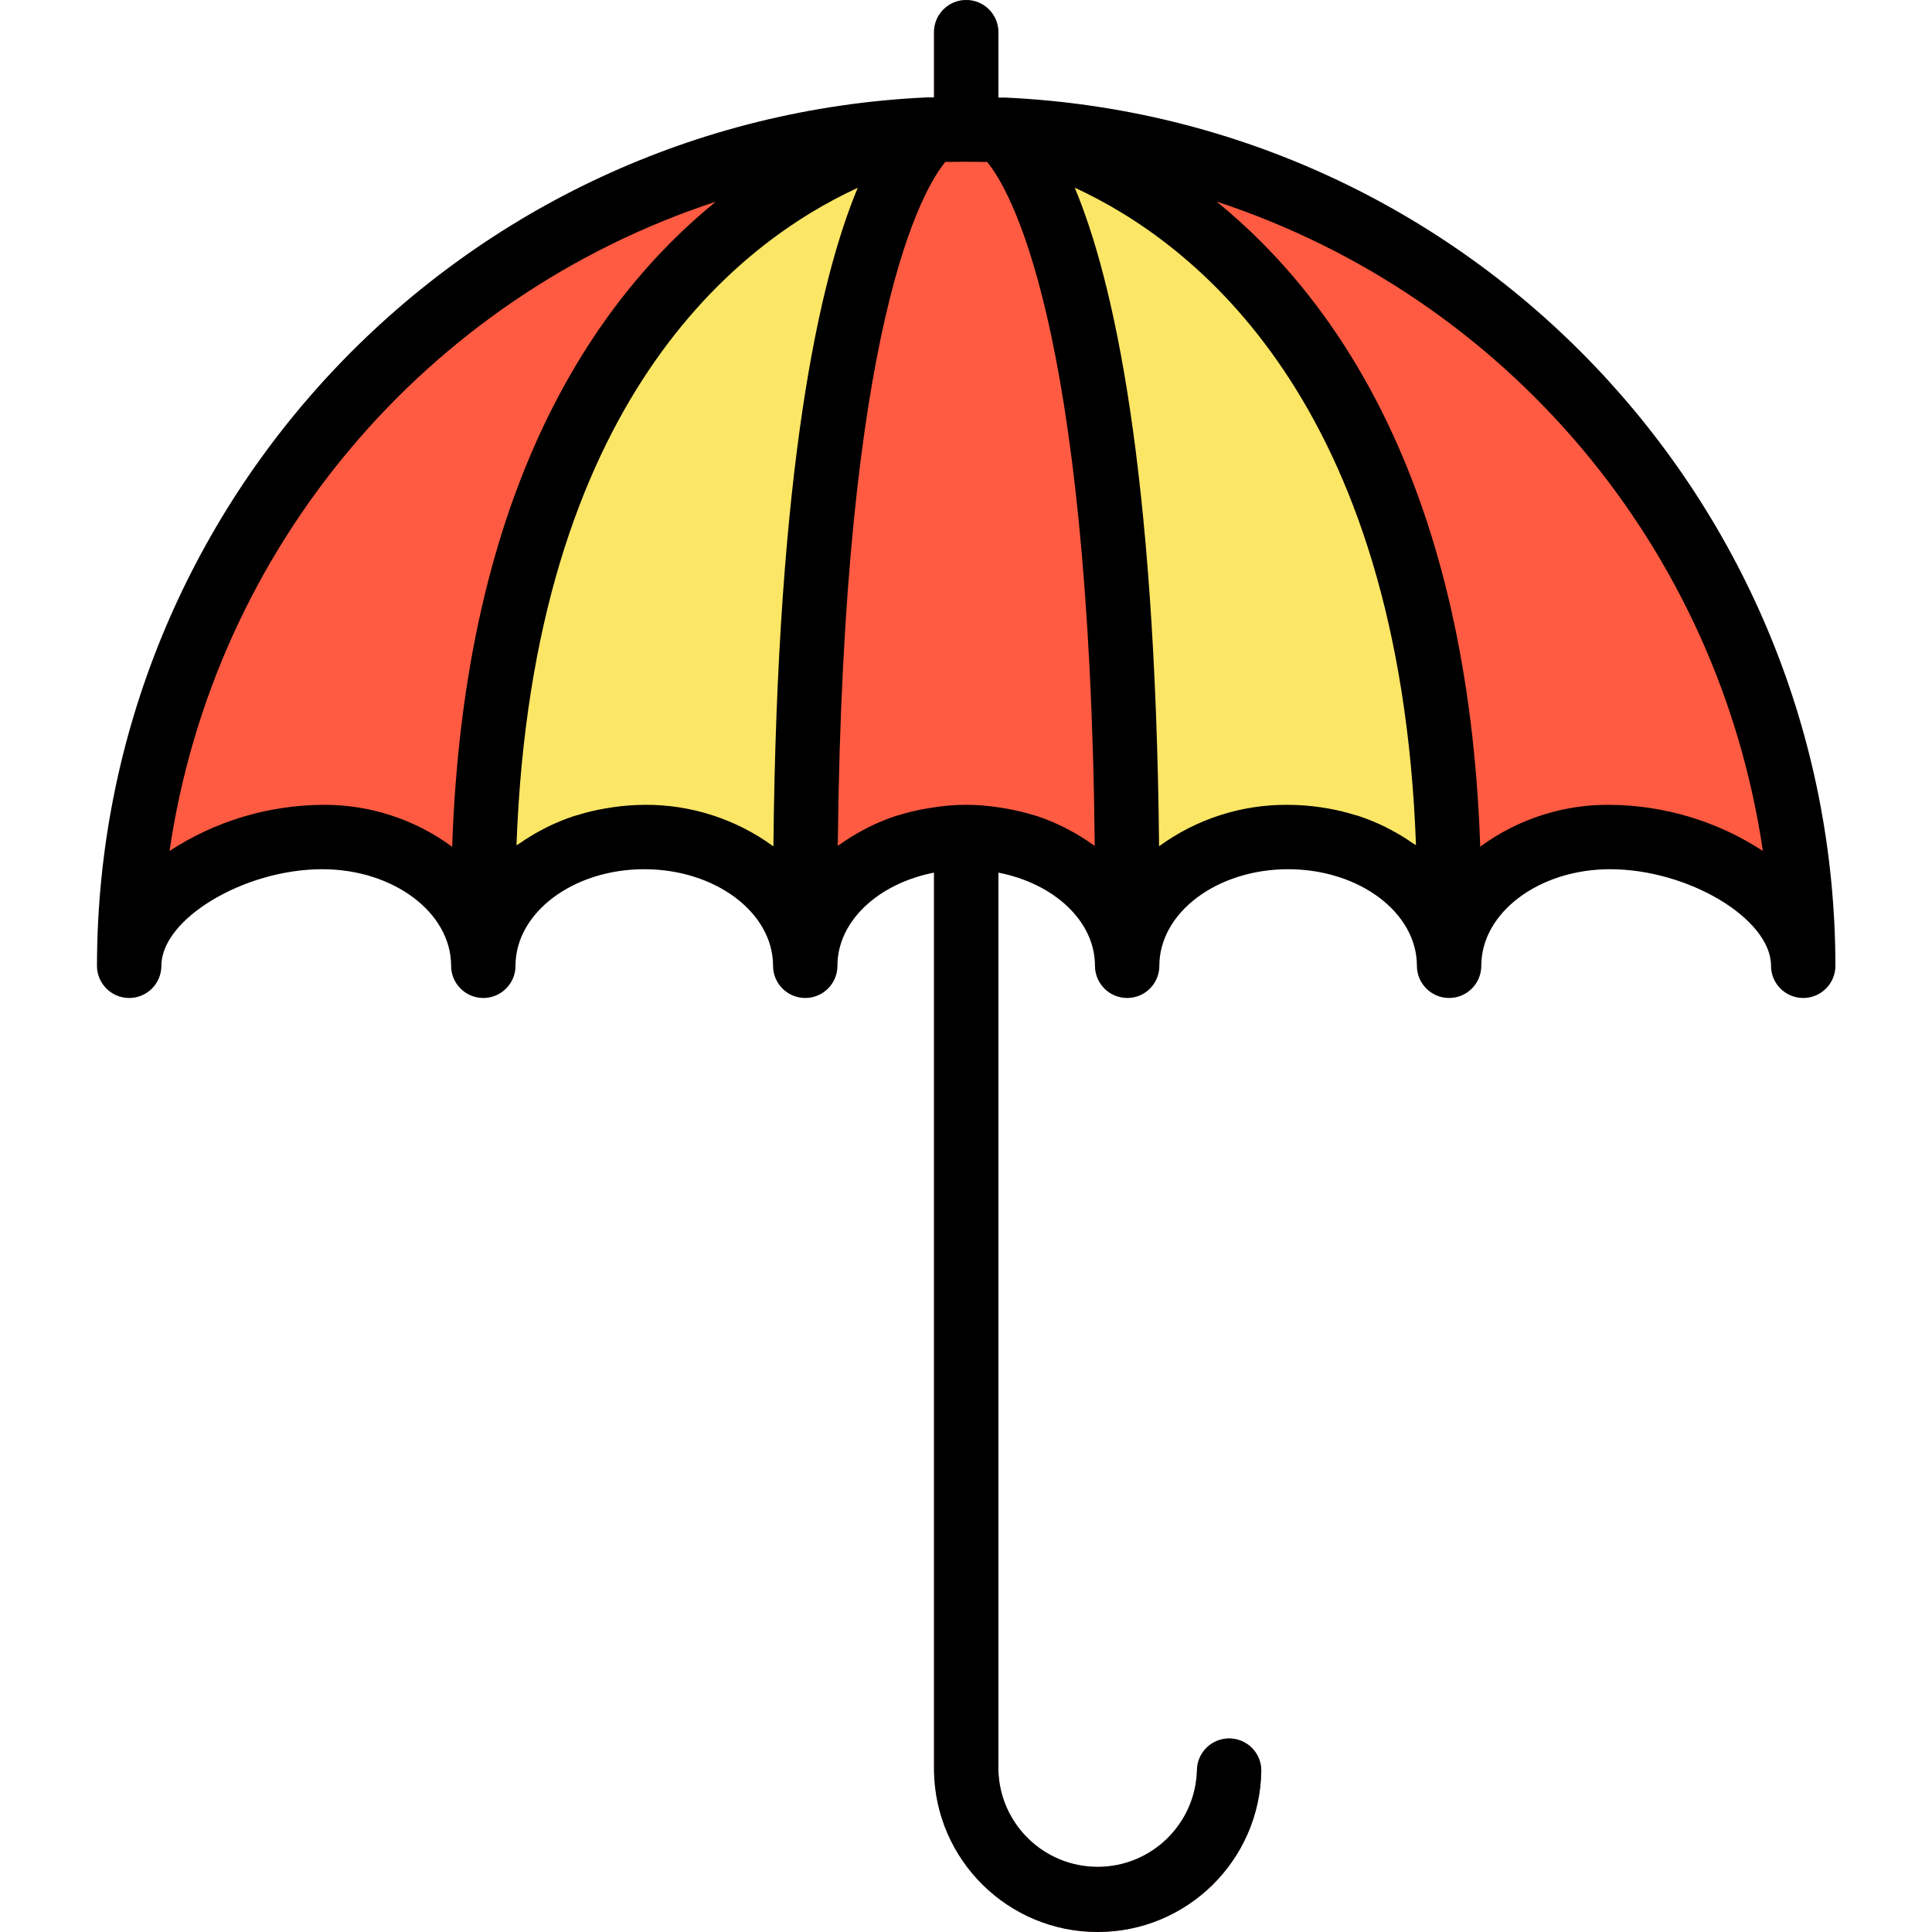 <svg height="480pt" viewBox="-24 0 480 480.102" width="480pt" xmlns="http://www.w3.org/2000/svg"><path d="m281.387 432c-4.418 0-8 3.582-8 8-.414 13.324-11.336 23.91-24.668 23.91s-24.254-10.586-24.668-23.91v-232c0-4.418-3.582-8-8-8s-8 3.582-8 8v232c.312 22.238 18.43 40.102 40.668 40.102s40.355-17.863 40.668-40.102c0-4.418-3.582-8-8-8zm0 0" fill="#d29088"/><path d="m216.051 40c-4.418 0-8-3.582-8-8v-24c0-4.418 3.582-8 8-8s8 3.582 8 8v24c0 4.418-3.582 8-8 8zm0 0" fill="#d29088"/><path d="m216.051 32c-114.875 0-208 93.125-208 208 0-17.672 25.91-32 48-32 22.09 0 40 14.328 40 32 0-17.672 17.91-32 40-32 22.09 0 40 14.328 40 32 0-17.672 17.91-32 40-32 22.09 0 40 14.328 40 32 0-17.672 17.91-32 40-32 22.09 0 40 14.328 40 32 0-17.672 17.91-32 40-32 22.09 0 48 14.328 48 32 0-114.875-93.125-208-208-208zm0 0" fill="#ff5b42"/><path d="m225.371 32.23c-3.098-.133-6.191-.23-9.32-.23-3.129 0-6.223.098-9.32.23-12.52 2.465-110.68 26.969-110.68 191.77v16c0-17.672 17.91-32 40-32 22.09 0 40 14.328 40 32 0-17.672 17.91-32 40-32 22.09 0 40 14.328 40 32 0-17.672 17.91-32 40-32 22.09 0 40 14.328 40 32v-16c0-164.801-98.16-189.305-110.68-191.77zm0 0" fill="#fce666"/><path d="m224.395 32.207c-2.742-.102-5.543-.207-8.344-.207s-5.602.105-8.344.207c-3.41 2.312-31.656 26.41-31.656 191.793v16c0-17.672 17.91-32 40-32 22.09 0 40 14.328 40 32v-16c0-165.383-28.246-189.48-31.656-191.793zm0 0" fill="#ff5b42"/><path d="m8.051 248c4.418 0 8-3.582 8-8 0-11.664 20.559-24 40-24 17.648 0 32 10.77 32 24 0 4.418 3.582 8 8 8s8-3.582 8-8c0-13.23 14.352-24 32-24 17.648 0 32 10.77 32 24 0 4.418 3.582 8 8 8s8-3.582 8-8c0-11.152 10.23-20.465 24-23.152v223.152c.312 22.238 18.43 40.102 40.668 40.102s40.355-17.863 40.668-40.102c0-4.418-3.582-8-8-8s-8 3.582-8 8c-.414 13.324-11.336 23.91-24.668 23.91s-24.254-10.586-24.668-23.91v-223.152c13.77 2.688 24 12 24 23.152 0 4.418 3.582 8 8 8s8-3.582 8-8c0-13.23 14.352-24 32-24 17.648 0 32 10.77 32 24 0 4.418 3.582 8 8 8s8-3.582 8-8c0-13.23 14.352-24 32-24 19.441 0 40 12.336 40 24 0 4.418 3.582 8 8 8s8-3.582 8-8c-.137-115.457-90.953-210.438-206.289-215.754h-.168c-.297 0-.59 0-.879 0h-.664v-16.246c0-4.418-3.582-8-8-8s-8 3.582-8 8v16.199h-.664c-.289 0-.582 0-.879 0h-.168c-115.355 5.316-206.176 100.324-206.289 215.801 0 4.418 3.582 8 8 8zm128-48c-2.656.02-5.309.227-7.938.617-.688.094-1.352.207-2.023.328-2.234.391-4.441.926-6.605 1.598-.289.09-.594.145-.875.242-2.316.766-4.578 1.695-6.766 2.773-.562.281-1.098.578-1.648.875-1.746.93-3.43 1.965-5.047 3.102-.266.184-.586.328-.852.52 4-110.543 55.441-149.879 84.801-163.383-9.598 22.984-20 69.535-20.957 163.656-9.305-6.812-20.559-10.434-32.09-10.328zm111.258 9.742c-1.699-1.211-3.469-2.309-5.305-3.293-.535-.289-1.066-.578-1.602-.848-2.207-1.109-4.488-2.055-6.832-2.832-.215-.074-.449-.121-.664-.184-2.242-.695-4.527-1.242-6.84-1.641-.672-.121-1.328-.227-2.008-.32-5.301-.836-10.699-.836-16 0-.68.094-1.336.199-2.008.32-2.312.398-4.598.945-6.84 1.641-.215.062-.449.109-.664.184-2.344.777-4.625 1.723-6.832 2.832-.551.27-1.078.559-1.602.848-1.836.984-3.605 2.082-5.301 3.293-.211.152-.465.266-.672.418 1.328-130.465 21.328-163.391 26.727-169.922h.887c2.871-.062 5.754-.062 8.625 0h.871c5.441 6.57 25.418 39.539 26.746 169.922-.227-.152-.48-.266-.688-.418zm16.672.555c-.93-94.121-11.344-140.695-20.961-163.656 29.344 13.504 80.801 52.84 84.801 163.383-.266-.191-.586-.336-.848-.52-1.617-1.137-3.305-2.176-5.051-3.105-.551-.293-1.086-.59-1.648-.871-2.188-1.082-4.449-2.008-6.766-2.773-.281-.098-.586-.152-.871-.242-2.168-.672-4.375-1.207-6.609-1.602-.672-.117-1.336-.23-2.023-.324-2.637-.383-5.293-.574-7.953-.586-11.52-.109-22.77 3.5-32.07 10.297zm150.039 1.16c-11.301-7.375-24.477-11.348-37.969-11.457-11.598-.125-22.922 3.527-32.266 10.398-3.008-88.949-35.406-135.84-65.504-160.301 72.164 23.723 124.719 86.199 135.738 161.359zm-260.199-161.336c-30.098 24.465-62.496 71.352-65.504 160.305-9.34-6.883-20.664-10.543-32.266-10.426-13.492.109-26.668 4.082-37.969 11.457 11.027-75.152 63.582-137.617 135.738-161.336zm0 0"/></svg>